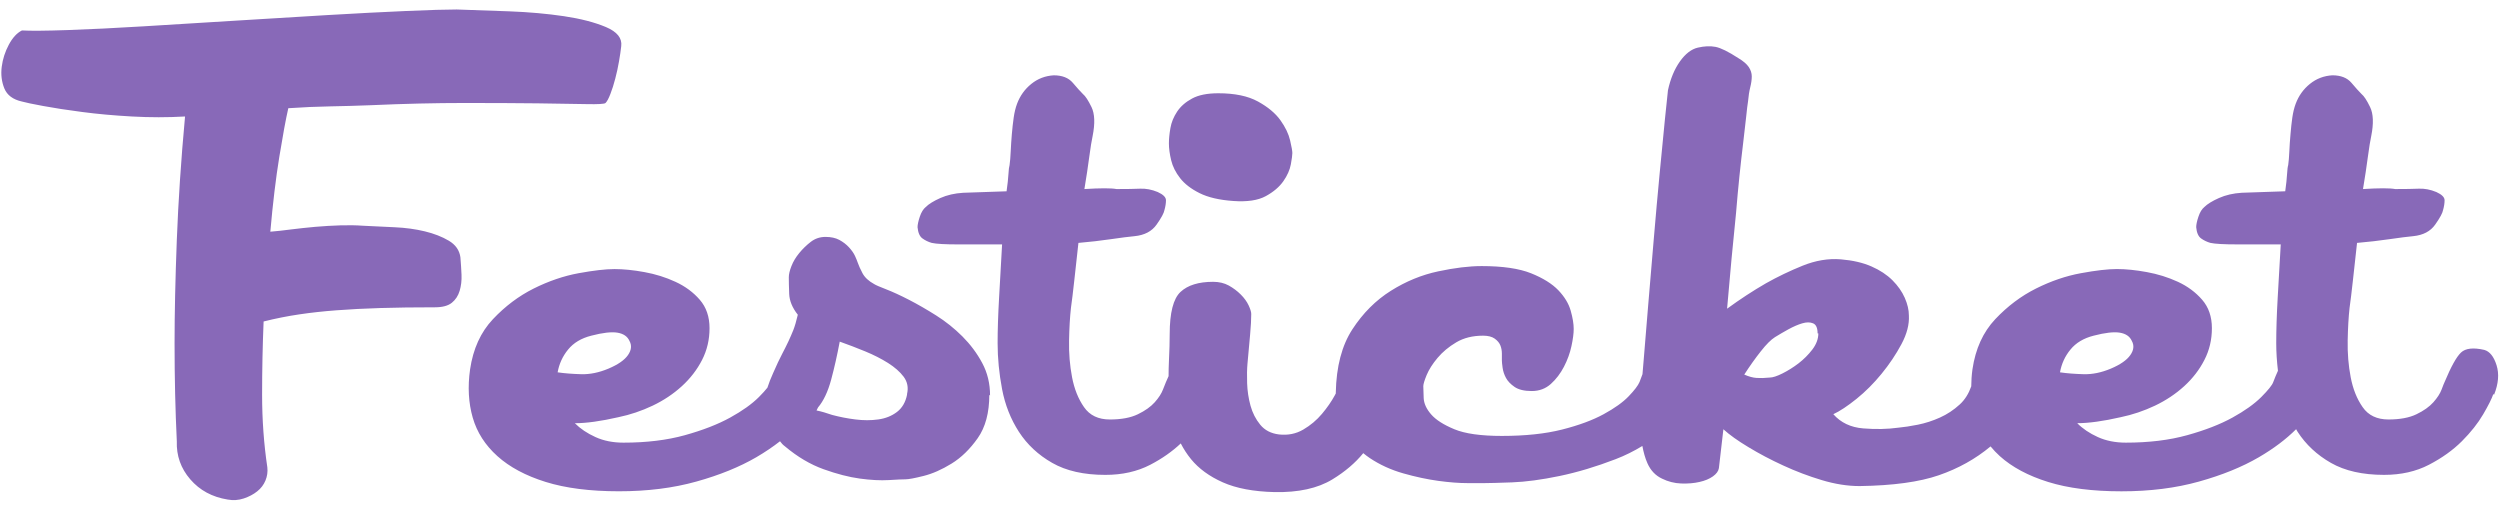<?xml version="1.0" encoding="utf-8"?>
<!-- Generator: Adobe Illustrator 16.0.0, SVG Export Plug-In . SVG Version: 6.00 Build 0)  -->
<!DOCTYPE svg PUBLIC "-//W3C//DTD SVG 1.1//EN" "http://www.w3.org/Graphics/SVG/1.1/DTD/svg11.dtd">
<svg version="1.1" id="Layer_1" xmlns:sketch="http://www.bohemiancoding.com/sketch/ns"
	 xmlns="http://www.w3.org/2000/svg" xmlns:xlink="http://www.w3.org/1999/xlink" x="0px" y="0px" width="218px" height="44px"
	 viewBox="0 0 218 44" enable-background="new 0 0 218 44" xml:space="preserve">
<title>Group</title>
<desc>Created with Sketch.</desc>
<g id="Page-1" sketch:type="MSPage">
	<g id="Mobile-Portrait" transform="translate(-58, -381)" sketch:type="MSArtboardGroup">
		<g id="Group" transform="translate(58, 382)" sketch:type="MSLayerGroup">
			<path id="Shape" sketch:type="MSShapeGroup" fill="#8869B8" d="M25.14,8.436c1.261-0.086,2.489-0.141,3.686-0.161
				c1.196-0.022,2.358-0.055,3.49-0.1c2.958-0.131,5.677-0.194,8.156-0.194s4.621,0.01,6.426,0.031
				c1.804,0.024,3.219,0.045,4.241,0.067c1.022,0.021,1.577-0.01,1.663-0.098c0.132-0.131,0.273-0.392,0.424-0.785
				c0.153-0.39,0.295-0.837,0.424-1.336c0.132-0.5,0.24-1,0.326-1.501c0.088-0.5,0.153-0.945,0.196-1.336
				c0.088-0.696-0.359-1.25-1.336-1.664c-0.981-0.412-2.197-0.728-3.655-0.946c-1.457-0.216-3.044-0.359-4.761-0.424
				c-1.719-0.065-3.252-0.119-4.6-0.161c-0.912,0-2.381,0.043-4.404,0.131s-4.317,0.206-6.883,0.357
				c-2.566,0.153-5.253,0.316-8.058,0.49c-2.805,0.175-5.459,0.338-7.96,0.49c-2.503,0.153-4.708,0.261-6.622,0.326
				c-1.915,0.065-3.241,0.077-3.98,0.033c-0.435,0.218-0.816,0.63-1.142,1.24s-0.533,1.251-0.62,1.924
				c-0.086,0.677-0.01,1.305,0.228,1.893C0.62,7.299,1.13,7.679,1.913,7.854c0.304,0.086,0.924,0.218,1.859,0.39
				c0.936,0.175,2.066,0.349,3.394,0.522c1.326,0.175,2.772,0.306,4.337,0.392c1.566,0.088,3.109,0.088,4.633,0
				c-0.349,3.784-0.587,7.372-0.718,10.765c-0.129,3.392-0.196,6.394-0.196,9.004c0,3.046,0.067,5.894,0.196,8.548
				c-0.043,1.26,0.349,2.369,1.175,3.324c0.826,0.957,1.914,1.546,3.262,1.762c0.477,0.088,0.946,0.056,1.403-0.096
				c0.457-0.154,0.847-0.359,1.173-0.622c0.328-0.259,0.565-0.575,0.718-0.944s0.206-0.752,0.163-1.143
				c-0.304-2.044-0.457-4.152-0.457-6.33c0-2.173,0.045-4.306,0.131-6.393c1.044-0.262,2.077-0.467,3.099-0.618
				c1.022-0.153,2.109-0.271,3.264-0.358c1.153-0.089,2.424-0.154,3.817-0.197c1.391-0.043,2.979-0.064,4.763-0.064
				c0.651,0,1.14-0.132,1.467-0.393c0.326-0.26,0.555-0.609,0.685-1.043c0.131-0.436,0.184-0.902,0.163-1.402
				c-0.022-0.502-0.055-1.012-0.098-1.534c-0.088-0.61-0.424-1.087-1.012-1.436c-0.587-0.347-1.283-0.62-2.087-0.814
				c-0.806-0.196-1.687-0.316-2.644-0.359l-2.74-0.131c-0.61-0.045-1.273-0.055-1.989-0.033c-0.718,0.022-1.448,0.065-2.187,0.129
				c-0.74,0.067-1.446,0.143-2.12,0.228c-0.675,0.089-1.273,0.155-1.795,0.196c0.218-2.479,0.479-4.653,0.783-6.524
				C24.66,10.808,24.921,9.395,25.14,8.436L25.14,8.436z M83.922,28.336c-0.697-0.695-1.458-1.305-2.285-1.826
				c-0.826-0.521-1.62-0.979-2.381-1.371c-0.761-0.392-1.426-0.695-1.991-0.914c-0.565-0.218-0.912-0.369-1.044-0.457
				c-0.477-0.261-0.814-0.574-1.012-0.944c-0.194-0.371-0.335-0.685-0.424-0.946c-0.041-0.132-0.119-0.316-0.227-0.555
				c-0.11-0.239-0.283-0.49-0.522-0.751c-0.239-0.261-0.522-0.477-0.849-0.653c-0.325-0.174-0.728-0.261-1.207-0.261
				c-0.478,0-0.902,0.143-1.271,0.424c-0.371,0.283-0.708,0.61-1.012,0.979c-0.304,0.369-0.533,0.75-0.684,1.141
				c-0.155,0.392-0.23,0.718-0.23,0.979c0,0.35,0.01,0.826,0.033,1.437c0.022,0.61,0.271,1.218,0.752,1.827
				c-0.132,0.565-0.263,1.011-0.392,1.339c-0.132,0.325-0.273,0.651-0.424,0.977c-0.153,0.325-0.338,0.696-0.555,1.11
				c-0.218,0.414-0.481,0.967-0.783,1.664c-0.204,0.443-0.363,0.863-0.496,1.268c-0.176,0.225-0.42,0.496-0.742,0.819
				c-0.61,0.61-1.446,1.206-2.511,1.793c-1.067,0.587-2.382,1.099-3.947,1.534c-1.567,0.435-3.351,0.65-5.351,0.65
				c-0.914,0-1.73-0.16-2.446-0.488c-0.718-0.325-1.318-0.728-1.795-1.207c1,0,2.262-0.174,3.784-0.522
				c1.044-0.216,2.044-0.555,3.002-1.01c0.957-0.457,1.804-1.022,2.544-1.697c0.739-0.673,1.326-1.437,1.761-2.284
				c0.435-0.849,0.653-1.771,0.653-2.772c0-1-0.283-1.826-0.849-2.479c-0.565-0.652-1.271-1.175-2.12-1.566
				c-0.849-0.393-1.752-0.674-2.709-0.848c-0.957-0.175-1.826-0.263-2.609-0.263s-1.826,0.122-3.131,0.36
				c-1.305,0.24-2.609,0.685-3.915,1.337c-1.305,0.653-2.491,1.544-3.556,2.674c-1.067,1.132-1.728,2.589-1.991,4.372
				c-0.216,1.523-0.139,2.925,0.23,4.208c0.369,1.282,1.086,2.403,2.152,3.36c1.065,0.957,2.468,1.709,4.208,2.25
				c1.738,0.543,3.872,0.815,6.393,0.815c2.48,0,4.731-0.282,6.752-0.848c2.023-0.563,3.762-1.271,5.22-2.118
				c0.767-0.448,1.455-0.915,2.071-1.396c0.113,0.161,0.252,0.314,0.438,0.45c1.087,0.914,2.209,1.575,3.362,1.989
				c1.151,0.414,2.207,0.686,3.162,0.816c0.957,0.131,1.795,0.172,2.513,0.131c0.718-0.045,1.207-0.067,1.467-0.067
				c0.263,0,0.785-0.096,1.566-0.292c0.783-0.195,1.599-0.553,2.448-1.077c0.849-0.52,1.608-1.263,2.283-2.219
				c0.673-0.955,1.012-2.218,1.012-3.784l0.065,0.067c0-1.044-0.228-1.991-0.685-2.839C85.194,29.802,84.616,29.031,83.922,28.336
				L83.922,28.336z M49.539,29.479c0.479-0.588,1.153-0.989,2.023-1.209c1-0.261,1.761-0.347,2.283-0.261
				c0.522,0.089,0.869,0.326,1.044,0.718c0.216,0.391,0.172,0.807-0.131,1.238c-0.304,0.436-0.869,0.828-1.697,1.178
				c-0.826,0.347-1.62,0.51-2.381,0.487c-0.761-0.022-1.446-0.073-2.054-0.163C48.756,30.729,49.062,30.062,49.539,29.479
				L49.539,29.479z M79.094,33.359v0.063c-0.132,0.654-0.424,1.154-0.881,1.503c-0.457,0.348-1.001,0.565-1.63,0.651
				c-0.632,0.089-1.295,0.089-1.991,0c-0.696-0.086-1.369-0.218-2.023-0.392l-0.716-0.229c-0.218-0.064-0.436-0.119-0.653-0.161
				l0.131-0.263c0.478-0.565,0.859-1.369,1.142-2.412c0.282-1.046,0.531-2.156,0.751-3.329c0.737,0.261,1.475,0.544,2.217,0.849
				c0.739,0.303,1.403,0.642,1.989,1.01c0.587,0.371,1.044,0.772,1.371,1.207C79.127,32.295,79.225,32.795,79.094,33.359
				L79.094,33.359z M102.908,14.537c0.392,0.5,0.955,0.936,1.695,1.304c0.74,0.371,1.719,0.6,2.937,0.685
				c1.216,0.088,2.163-0.053,2.838-0.424c0.673-0.368,1.183-0.804,1.534-1.305c0.347-0.498,0.562-0.988,0.65-1.467
				c0.086-0.478,0.131-0.804,0.131-0.979c0-0.174-0.062-0.543-0.195-1.108c-0.131-0.565-0.412-1.153-0.848-1.762
				c-0.436-0.608-1.088-1.153-1.957-1.63c-0.872-0.479-2.023-0.718-3.458-0.718c-0.959,0-1.719,0.153-2.283,0.457
				c-0.565,0.304-1.001,0.685-1.305,1.141c-0.304,0.457-0.502,0.936-0.587,1.436c-0.088,0.5-0.131,0.945-0.131,1.338
				c0,0.435,0.065,0.924,0.196,1.467C102.255,13.515,102.517,14.037,102.908,14.537L102.908,14.537z M217.7,30.848
				c-0.239-0.762-0.599-1.207-1.075-1.339c-0.957-0.216-1.63-0.141-2.023,0.23c-0.392,0.368-0.871,1.229-1.434,2.577
				c-0.045,0.089-0.131,0.304-0.261,0.652c-0.132,0.35-0.371,0.719-0.718,1.11c-0.348,0.39-0.838,0.739-1.469,1.043
				c-0.631,0.306-1.447,0.457-2.447,0.457s-1.752-0.356-2.25-1.077c-0.502-0.716-0.848-1.587-1.043-2.609
				c-0.196-1.02-0.283-2.088-0.262-3.197c0.022-1.109,0.076-2.053,0.163-2.838c0.086-0.609,0.185-1.414,0.294-2.414
				c0.108-1,0.229-2.087,0.359-3.262c1-0.086,1.945-0.196,2.838-0.326c0.891-0.131,1.577-0.216,2.054-0.261
				c0.871-0.086,1.513-0.423,1.925-1.012c0.414-0.586,0.642-1.01,0.686-1.271c0.086-0.304,0.131-0.587,0.131-0.849
				c0-0.262-0.241-0.5-0.718-0.718c-0.522-0.216-1.034-0.314-1.534-0.292s-1.186,0.033-2.057,0.033
				c-0.477-0.088-1.411-0.088-2.805,0c0.174-1.044,0.316-1.979,0.424-2.807c0.11-0.824,0.209-1.434,0.295-1.826
				c0.218-1.087,0.185-1.925-0.099-2.513c-0.282-0.586-0.532-0.967-0.749-1.142c-0.22-0.216-0.512-0.543-0.881-0.978
				c-0.371-0.435-0.926-0.653-1.663-0.653c-0.741,0.045-1.394,0.294-1.958,0.751c-0.564,0.455-0.979,1.034-1.238,1.728
				c-0.131,0.349-0.229,0.751-0.295,1.207c-0.064,0.457-0.119,0.946-0.16,1.469c-0.047,0.522-0.08,1.022-0.101,1.499
				c-0.022,0.479-0.055,0.873-0.098,1.175c-0.044,0.131-0.076,0.392-0.099,0.783c-0.021,0.391-0.076,0.892-0.16,1.501l-3.785,0.129
				c-0.739,0.045-1.402,0.196-1.99,0.457c-0.587,0.261-1.012,0.522-1.273,0.783c-0.218,0.175-0.392,0.457-0.521,0.848
				c-0.131,0.392-0.194,0.696-0.194,0.914c0.041,0.478,0.185,0.804,0.423,0.977c0.24,0.174,0.514,0.306,0.815,0.392
				c0.392,0.088,1.173,0.131,2.349,0.131h3.785l-0.263,4.6c-0.089,1.544-0.13,2.881-0.13,4.013c0,0.79,0.054,1.594,0.15,2.407
				c-0.135,0.296-0.271,0.618-0.41,0.985c-0.088,0.259-0.436,0.695-1.043,1.305c-0.611,0.609-1.449,1.206-2.514,1.793
				c-1.066,0.587-2.381,1.1-3.947,1.534c-1.565,0.435-3.35,0.651-5.349,0.651c-0.914,0-1.729-0.162-2.446-0.488
				c-0.72-0.326-1.318-0.729-1.795-1.209c0.998,0,2.26-0.172,3.784-0.521c1.043-0.216,2.042-0.555,3.001-1.01
				c0.955-0.457,1.805-1.021,2.544-1.697c0.74-0.673,1.326-1.436,1.761-2.285c0.437-0.848,0.654-1.771,0.654-2.771
				c0-1-0.283-1.826-0.85-2.479c-0.566-0.654-1.271-1.176-2.119-1.568c-0.85-0.391-1.754-0.672-2.709-0.846
				c-0.957-0.176-1.826-0.264-2.609-0.264c-0.785,0-1.828,0.122-3.133,0.361c-1.305,0.238-2.609,0.684-3.913,1.336
				c-1.305,0.652-2.491,1.544-3.558,2.674c-1.064,1.132-1.727,2.589-1.988,4.372c-0.072,0.511-0.1,1.002-0.105,1.485
				c-0.225,0.639-0.555,1.17-1.004,1.58c-0.521,0.479-1.099,0.861-1.729,1.143c-0.63,0.283-1.271,0.49-1.925,0.622
				c-0.652,0.129-1.217,0.216-1.696,0.259c-0.957,0.132-1.979,0.152-3.065,0.064c-1.088-0.088-1.957-0.5-2.609-1.239
				c0.564-0.261,1.24-0.708,2.021-1.336c0.783-0.63,1.51-1.36,2.186-2.188c0.675-0.825,1.252-1.685,1.729-2.575
				c0.479-0.893,0.696-1.73,0.653-2.512c0-0.479-0.12-0.988-0.357-1.533c-0.24-0.545-0.599-1.056-1.076-1.535
				c-0.481-0.478-1.088-0.881-1.828-1.205c-0.74-0.326-1.633-0.533-2.674-0.62c-1.09-0.089-2.197,0.098-3.328,0.553
				c-1.131,0.457-2.198,0.972-3.196,1.534c-1.132,0.652-2.263,1.393-3.394,2.218c0.26-3.044,0.521-5.826,0.782-8.35
				c0.089-1.087,0.185-2.152,0.294-3.198c0.107-1.043,0.217-2.01,0.326-2.901c0.107-0.892,0.194-1.652,0.262-2.285
				c0.064-0.629,0.118-1.077,0.162-1.336c0.043-0.479,0.107-0.893,0.194-1.24c0.088-0.347,0.132-0.663,0.132-0.946
				c0-0.282-0.088-0.555-0.261-0.816c-0.175-0.259-0.479-0.522-0.914-0.781c-0.871-0.565-1.532-0.892-1.989-0.979
				c-0.459-0.088-0.97-0.065-1.533,0.065c-0.565,0.129-1.09,0.533-1.568,1.206c-0.479,0.675-0.827,1.512-1.043,2.513
				c-0.043,0.349-0.129,1.173-0.26,2.479c-0.131,1.305-0.283,2.87-0.457,4.698s-0.349,3.762-0.521,5.806
				c-0.175,2.046-0.338,3.98-0.49,5.806c-0.152,1.828-0.283,3.417-0.392,4.765l-0.101,1.203c-0.086,0.217-0.173,0.438-0.259,0.688
				c-0.129,0.304-0.446,0.718-0.944,1.238c-0.5,0.523-1.229,1.043-2.186,1.565s-2.166,0.969-3.623,1.338s-3.207,0.556-5.251,0.556
				c-1.828,0-3.209-0.195-4.144-0.584c-0.936-0.388-1.608-0.818-2.022-1.294s-0.63-0.952-0.651-1.426
				c-0.023-0.476-0.033-0.821-0.033-1.036c0-0.172,0.098-0.496,0.293-0.972c0.199-0.476,0.513-0.972,0.947-1.489
				s0.979-0.972,1.631-1.359c0.654-0.389,1.435-0.582,2.349-0.582c0.435,0,0.771,0.088,1.012,0.261
				c0.239,0.174,0.402,0.37,0.488,0.586c0.088,0.22,0.132,0.459,0.132,0.72v0.587c0,0.13,0.021,0.347,0.064,0.651
				c0.043,0.306,0.142,0.599,0.295,0.881c0.15,0.283,0.402,0.544,0.748,0.783c0.35,0.24,0.85,0.359,1.502,0.359
				s1.207-0.209,1.664-0.621s0.837-0.914,1.141-1.5c0.305-0.588,0.523-1.186,0.652-1.793c0.132-0.608,0.197-1.111,0.197-1.506
				c0-0.441-0.088-0.97-0.262-1.585c-0.173-0.616-0.531-1.209-1.074-1.78c-0.547-0.57-1.341-1.065-2.383-1.484
				c-1.044-0.417-2.479-0.627-4.306-0.627c-1.087,0-2.351,0.152-3.787,0.459c-1.438,0.304-2.815,0.869-4.131,1.695
				c-1.316,0.826-2.435,1.947-3.356,3.359c-0.921,1.414-1.402,3.253-1.447,5.514l0.002,0.074l-0.099,0.188
				c-0.282,0.52-0.653,1.055-1.108,1.597c-0.457,0.544-1,1.001-1.631,1.371c-0.631,0.369-1.338,0.513-2.121,0.424
				c-0.696-0.086-1.239-0.368-1.631-0.847c-0.393-0.479-0.676-1.034-0.85-1.664c-0.173-0.632-0.271-1.283-0.294-1.958
				c-0.022-0.675-0.012-1.251,0.033-1.728l0.228-2.514c0.065-0.718,0.098-1.316,0.098-1.795c0-0.174-0.077-0.423-0.228-0.749
				c-0.153-0.325-0.381-0.642-0.685-0.946c-0.304-0.304-0.651-0.564-1.043-0.783c-0.392-0.215-0.849-0.325-1.371-0.325
				c-1.262,0-2.209,0.294-2.839,0.881s-0.945,1.817-0.945,3.687c0,0.652-0.022,1.426-0.065,2.316
				c-0.021,0.436-0.032,0.883-0.033,1.343l-0.228,0.515c-0.045,0.09-0.131,0.305-0.261,0.653c-0.132,0.349-0.369,0.718-0.718,1.11
				c-0.349,0.39-0.838,0.738-1.469,1.043c-0.63,0.307-1.446,0.457-2.446,0.457c-1.001,0-1.752-0.357-2.25-1.077
				c-0.502-0.716-0.849-1.587-1.044-2.608c-0.196-1.021-0.283-2.09-0.261-3.197c0.021-1.11,0.076-2.055,0.163-2.838
				c0.086-0.61,0.186-1.414,0.294-2.416c0.106-1,0.227-2.086,0.359-3.261c1-0.086,1.946-0.196,2.838-0.326
				c0.892-0.131,1.577-0.216,2.054-0.261c0.871-0.086,1.512-0.423,1.926-1.012c0.414-0.586,0.642-1.01,0.685-1.271
				c0.086-0.304,0.131-0.587,0.131-0.849c0-0.262-0.24-0.5-0.718-0.718c-0.522-0.216-1.034-0.314-1.534-0.292
				s-1.185,0.033-2.056,0.033c-0.478-0.088-1.412-0.088-2.805,0c0.174-1.044,0.316-1.979,0.424-2.807
				c0.11-0.824,0.208-1.434,0.295-1.826c0.216-1.087,0.184-1.925-0.098-2.513c-0.285-0.586-0.534-0.967-0.751-1.142
				c-0.22-0.216-0.512-0.543-0.881-0.977c-0.371-0.435-0.924-0.653-1.663-0.653c-0.742,0.045-1.393,0.294-1.958,0.751
				c-0.565,0.455-0.979,1.034-1.24,1.728c-0.131,0.349-0.228,0.751-0.294,1.207c-0.065,0.457-0.12,0.946-0.163,1.469
				c-0.043,0.522-0.076,1.022-0.098,1.499c-0.022,0.479-0.055,0.873-0.098,1.175c-0.043,0.131-0.076,0.392-0.098,0.783
				c-0.022,0.391-0.077,0.892-0.163,1.501l-3.784,0.129c-0.739,0.045-1.403,0.196-1.991,0.457c-0.586,0.261-1.01,0.522-1.271,0.783
				c-0.216,0.175-0.392,0.457-0.522,0.848c-0.129,0.392-0.196,0.696-0.196,0.914c0.045,0.478,0.185,0.804,0.426,0.977
				c0.237,0.174,0.51,0.306,0.814,0.392c0.392,0.088,1.175,0.131,2.348,0.131h3.784c-0.086,1.524-0.174,3.056-0.259,4.6
				c-0.089,1.544-0.131,2.881-0.131,4.013c0,1.306,0.131,2.642,0.39,4.013c0.261,1.369,0.751,2.609,1.469,3.72
				c0.718,1.108,1.685,2.013,2.905,2.707c1.216,0.696,2.762,1.044,4.631,1.044c1.479,0,2.783-0.294,3.915-0.881
				c1.035-0.538,1.917-1.16,2.661-1.862c0.246,0.481,0.542,0.938,0.895,1.372c0.675,0.826,1.599,1.501,2.774,2.023
				c1.175,0.521,2.674,0.804,4.5,0.849c2.09,0.041,3.773-0.326,5.057-1.111c1.112-0.678,2-1.442,2.687-2.284
				c0.183,0.149,0.37,0.293,0.567,0.426c0.877,0.586,1.855,1.033,2.93,1.338c1.074,0.306,2.092,0.52,3.047,0.652
				c0.959,0.131,1.807,0.196,2.547,0.196h1.5c0.393,0,1.184-0.022,2.383-0.065c1.194-0.045,2.575-0.229,4.141-0.555
				c1.566-0.326,3.197-0.816,4.894-1.469c0.812-0.312,1.587-0.698,2.329-1.15c0.102,0.538,0.237,1.051,0.443,1.51
				c0.281,0.631,0.707,1.076,1.272,1.338c0.521,0.259,1.075,0.401,1.663,0.424c0.587,0.021,1.12-0.022,1.6-0.133
				c0.478-0.106,0.869-0.27,1.174-0.487s0.479-0.457,0.521-0.716l0.392-3.393c0.522,0.478,1.252,1,2.188,1.562
				c0.934,0.566,1.946,1.101,3.033,1.599c1.087,0.502,2.207,0.927,3.359,1.273c1.153,0.347,2.252,0.52,3.295,0.52
				c2.914-0.041,5.221-0.358,6.916-0.946c1.697-0.586,3.197-1.422,4.504-2.51l0.003-0.003c0.245,0.295,0.51,0.581,0.811,0.851
				c1.065,0.957,2.468,1.709,4.21,2.25c1.737,0.543,3.87,0.815,6.393,0.815c2.479,0,4.729-0.282,6.752-0.848
				c2.023-0.563,3.763-1.271,5.219-2.118c1.311-0.764,2.389-1.582,3.259-2.45l0.134,0.231c0.717,1.107,1.685,2.013,2.904,2.707
				c1.217,0.695,2.76,1.044,4.631,1.044c1.479,0,2.784-0.294,3.915-0.882c1.13-0.586,2.087-1.271,2.872-2.053
				c0.782-0.785,1.402-1.567,1.859-2.351c0.457-0.782,0.751-1.371,0.881-1.761l0.064,0.062
				C217.865,32.468,217.939,31.607,217.7,30.848L217.7,30.848z M158.037,29.479c-0.35,0.455-0.751,0.856-1.207,1.207
				c-0.457,0.347-0.924,0.641-1.403,0.879c-0.479,0.24-0.849,0.358-1.11,0.358c-0.436,0.045-0.815,0.056-1.14,0.033
				c-0.325-0.021-0.685-0.119-1.077-0.294c0.478-0.74,0.955-1.414,1.437-2.021c0.478-0.61,0.89-1.022,1.237-1.24
				c0.35-0.217,0.74-0.445,1.176-0.686c0.435-0.236,0.837-0.412,1.205-0.52c0.369-0.11,0.686-0.11,0.947,0
				c0.26,0.107,0.392,0.402,0.392,0.879h0.065C158.559,28.552,158.384,29.021,158.037,29.479L158.037,29.479z M180.546,29.479
				c0.478-0.588,1.153-0.989,2.022-1.209c1-0.261,1.762-0.347,2.283-0.261c0.523,0.089,0.871,0.326,1.043,0.718
				c0.219,0.391,0.174,0.807-0.131,1.238c-0.304,0.436-0.869,0.828-1.695,1.178c-0.825,0.347-1.62,0.51-2.381,0.487
				c-0.763-0.022-1.447-0.073-2.056-0.163C179.764,30.729,180.064,30.062,180.546,29.479L180.546,29.479z"/>
		</g>
	</g>
</g>
</svg>
